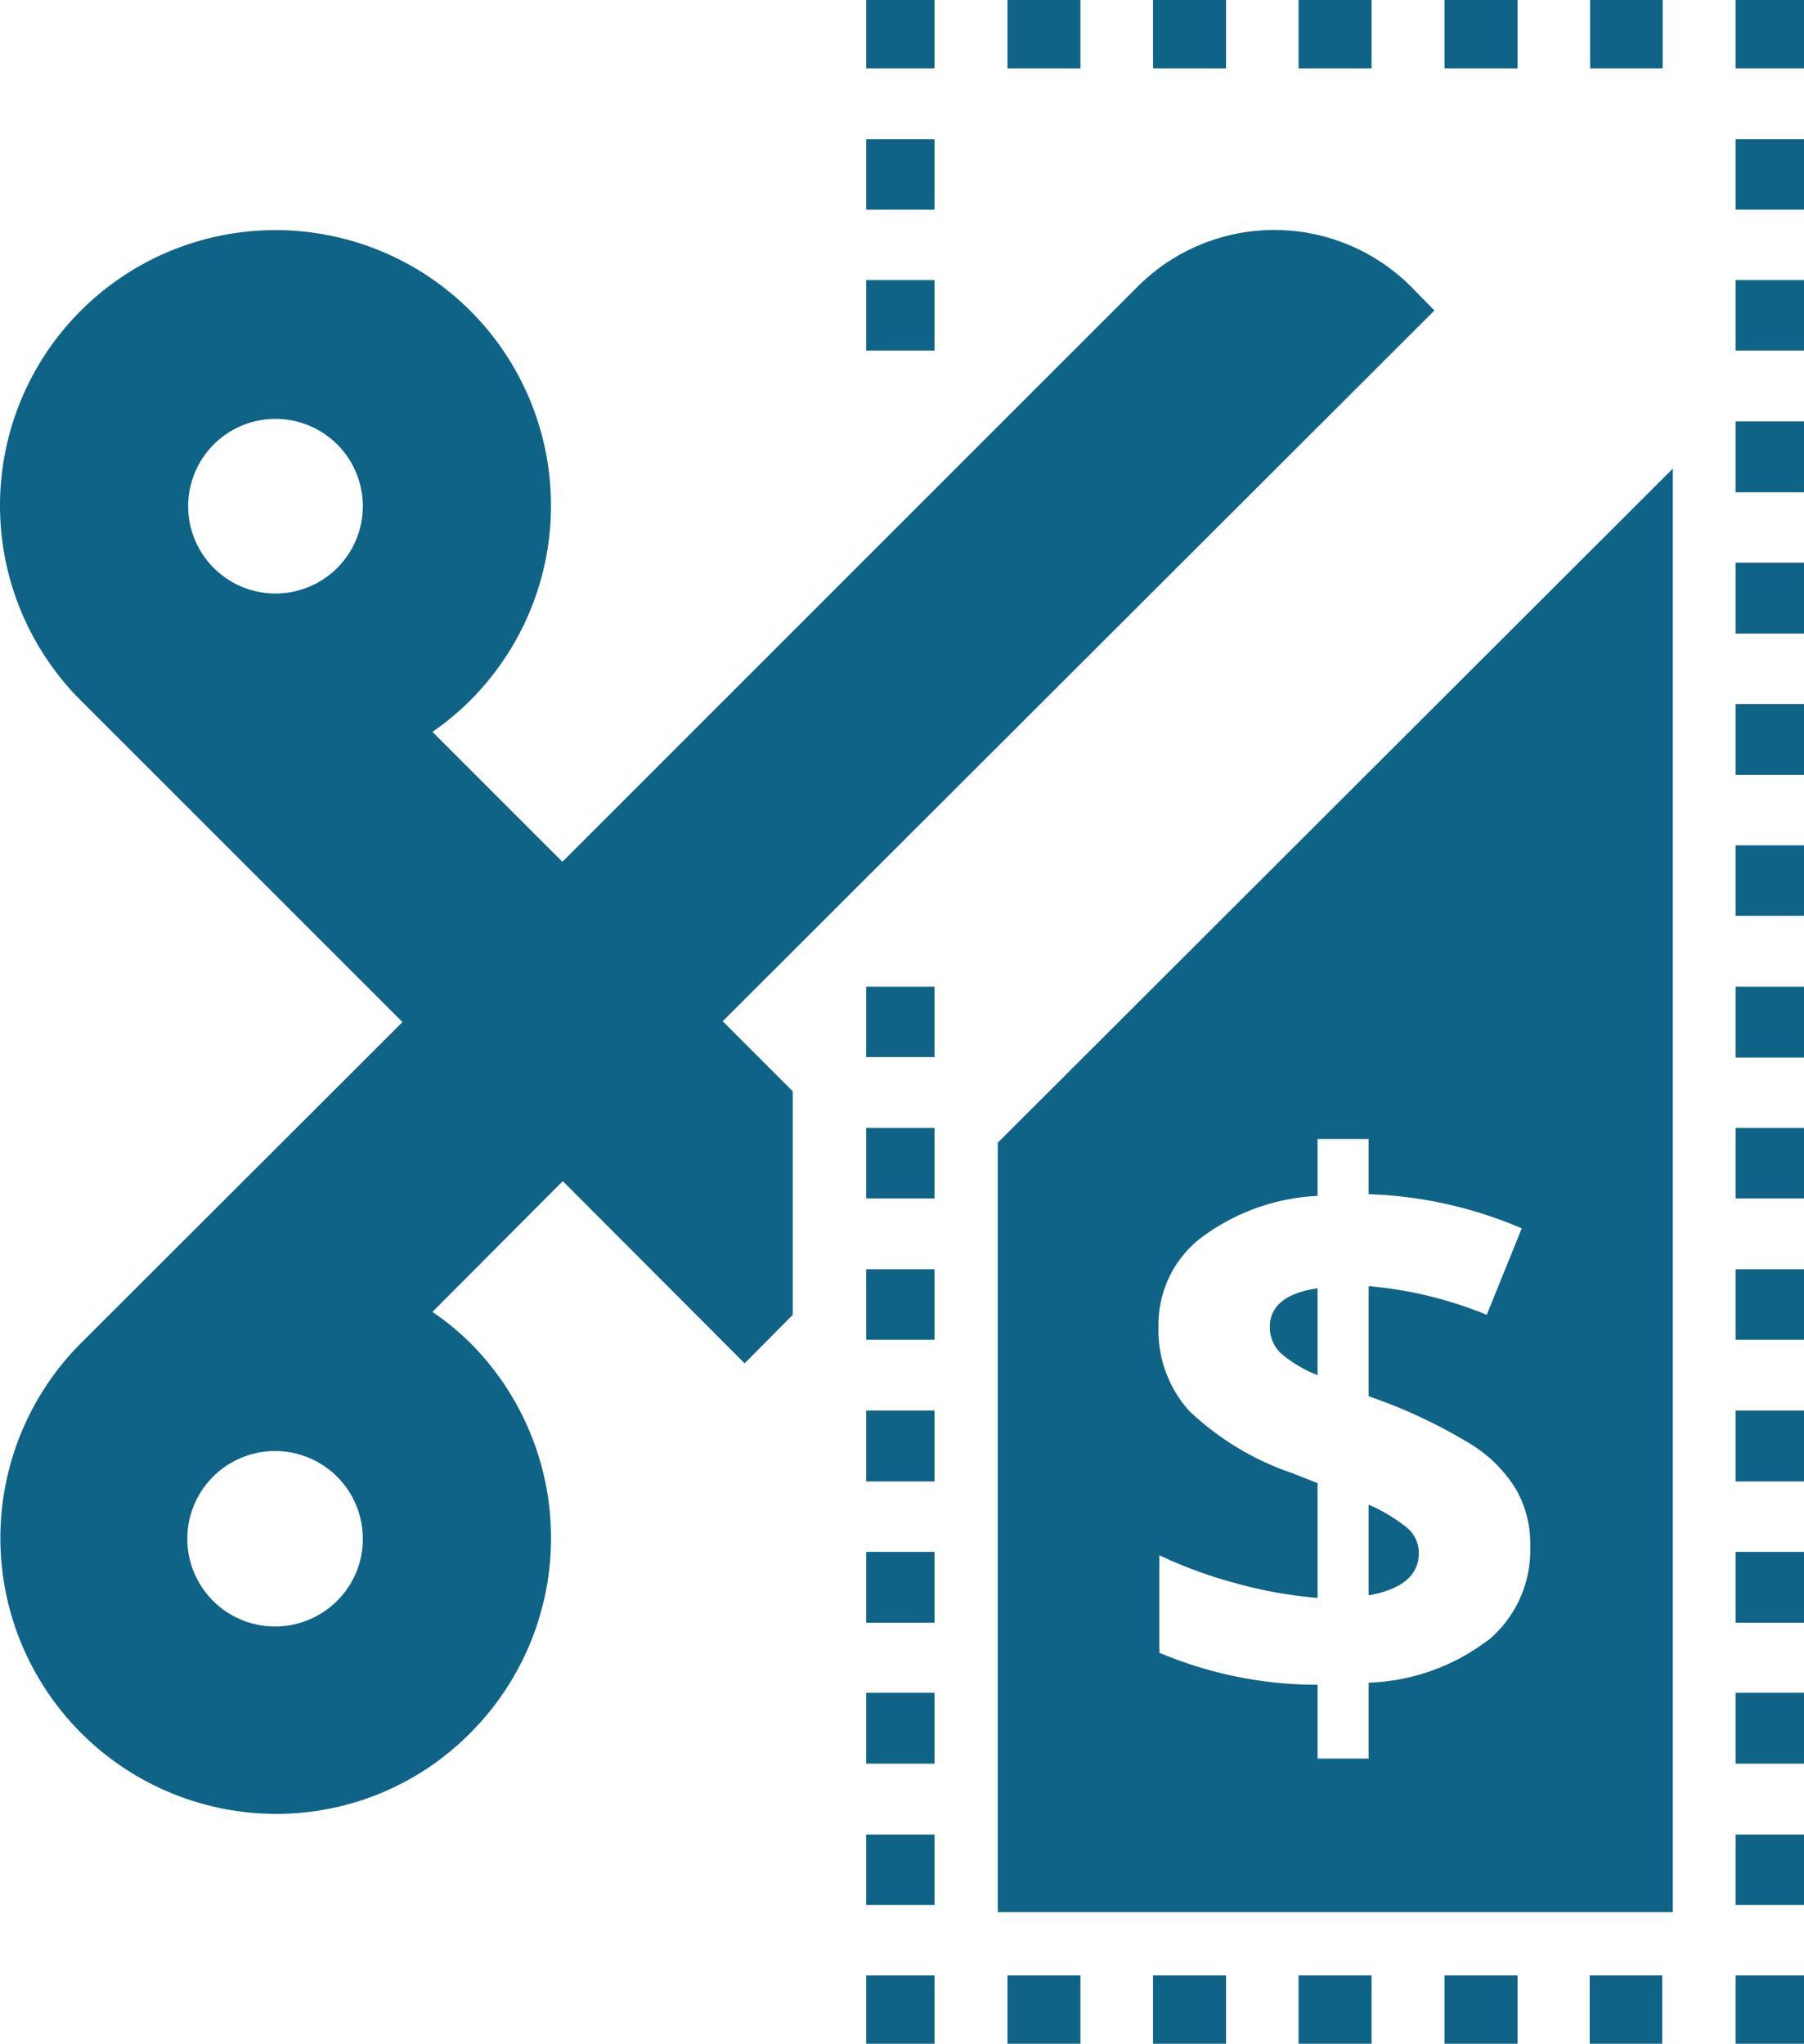 <svg xmlns="http://www.w3.org/2000/svg" width="42.76" height="48.45" viewBox="0 0 42.76 48.45"><defs><style>.cls-1{fill:#0f6386;}</style></defs><title>costRed</title><g id="Layer_2" data-name="Layer 2"><g id="Layer_1-2" data-name="Layer 1"><rect class="cls-1" x="41.14" y="46.83" width="1.62" height="1.62"/><rect class="cls-1" x="34.24" y="46.83" width="1.73" height="1.62"/><rect class="cls-1" x="37.68" y="46.83" width="1.72" height="1.62"/><rect class="cls-1" x="30.78" y="46.83" width="1.73" height="1.62"/><rect class="cls-1" x="27.33" y="46.83" width="1.73" height="1.62"/><rect class="cls-1" x="23.88" y="46.83" width="1.73" height="1.62"/><rect class="cls-1" x="20.53" y="46.83" width="1.62" height="1.62"/><rect class="cls-1" x="20.53" y="23.39" width="1.62" height="1.67"/><rect class="cls-1" x="20.53" y="26.74" width="1.62" height="1.67"/><rect class="cls-1" x="20.53" y="6.64" width="1.62" height="1.67"/><rect class="cls-1" x="20.53" y="3.3" width="1.62" height="1.67"/><rect class="cls-1" x="20.53" y="30.09" width="1.62" height="1.67"/><rect class="cls-1" x="20.53" y="43.49" width="1.62" height="1.67"/><rect class="cls-1" x="20.53" y="33.44" width="1.62" height="1.68"/><rect class="cls-1" x="20.53" y="36.79" width="1.62" height="1.68"/><rect class="cls-1" x="20.53" y="40.13" width="1.62" height="1.68"/><rect class="cls-1" x="20.53" width="1.62" height="1.62"/><rect class="cls-1" x="30.78" width="1.73" height="1.62"/><rect class="cls-1" x="27.33" width="1.73" height="1.62"/><rect class="cls-1" x="23.88" width="1.73" height="1.62"/><rect class="cls-1" x="37.69" width="1.72" height="1.62"/><rect class="cls-1" x="34.24" width="1.73" height="1.62"/><rect class="cls-1" x="41.14" width="1.62" height="1.62"/><rect class="cls-1" x="41.14" y="3.3" width="1.62" height="1.67"/><rect class="cls-1" x="41.14" y="6.64" width="1.62" height="1.67"/><rect class="cls-1" x="41.14" y="26.74" width="1.62" height="1.67"/><rect class="cls-1" x="41.14" y="30.09" width="1.62" height="1.67"/><rect class="cls-1" x="41.14" y="23.39" width="1.62" height="1.68"/><rect class="cls-1" x="41.14" y="40.13" width="1.62" height="1.68"/><rect class="cls-1" x="41.14" y="13.34" width="1.62" height="1.68"/><rect class="cls-1" x="41.14" y="36.79" width="1.62" height="1.68"/><rect class="cls-1" x="41.14" y="16.69" width="1.62" height="1.68"/><rect class="cls-1" x="41.14" y="20.04" width="1.62" height="1.67"/><rect class="cls-1" x="41.14" y="43.49" width="1.62" height="1.67"/><rect class="cls-1" x="41.14" y="33.44" width="1.62" height="1.68"/><rect class="cls-1" x="41.14" y="9.99" width="1.62" height="1.68"/><path class="cls-1" d="M8,37.94a2.08,2.08,0,1,1,.6-1.47A2.06,2.06,0,0,1,8,37.94M4.46,12a2.07,2.07,0,1,1,2.07,2.07A2.07,2.07,0,0,1,4.46,12M34,7.36l-.57-.58a4.58,4.58,0,0,0-6.45,0L13.33,20.43l-3.08-3.08a6.39,6.39,0,0,0,.9-.75,6.53,6.53,0,1,0-9.24,0l7.63,7.63L1.91,31.85A6.54,6.54,0,0,0,6.53,43a6.46,6.46,0,0,0,4.62-1.92,6.54,6.54,0,0,0,0-9.24,6.32,6.32,0,0,0-.9-.74L13.34,28l4.31,4.32,1.14-1.15v-5.3l-1.66-1.66Z"/><path class="cls-1" d="M30.1,31.45a.84.84,0,0,0,.27.64,3.07,3.07,0,0,0,.86.51V30.54c-.75.11-1.13.42-1.13.91"/><path class="cls-1" d="M32.44,35.63v2.19c.79-.14,1.19-.48,1.19-1a.78.78,0,0,0-.3-.62,4,4,0,0,0-.89-.53"/><path class="cls-1" d="M35.26,38.89a4.94,4.94,0,0,1-2.82,1v1.8H31.23V39.94a9.63,9.63,0,0,1-3.75-.76V36.87a10.73,10.73,0,0,0,1.84.67,10.31,10.31,0,0,0,1.91.34V35.16l-.58-.23a6.64,6.64,0,0,1-2.47-1.49,2.86,2.86,0,0,1-.72-2,2.59,2.59,0,0,1,1-2.09,5,5,0,0,1,2.77-1V27h1.21v1.31a10,10,0,0,1,3.63.81l-.83,2.05a9.48,9.48,0,0,0-2.8-.68V33.1a12.29,12.29,0,0,1,2.43,1.14,3.24,3.24,0,0,1,1.06,1.06,2.56,2.56,0,0,1,.34,1.35,2.78,2.78,0,0,1-1,2.24M23.65,27.09V45.33h16V11.11Z"/></g></g></svg>